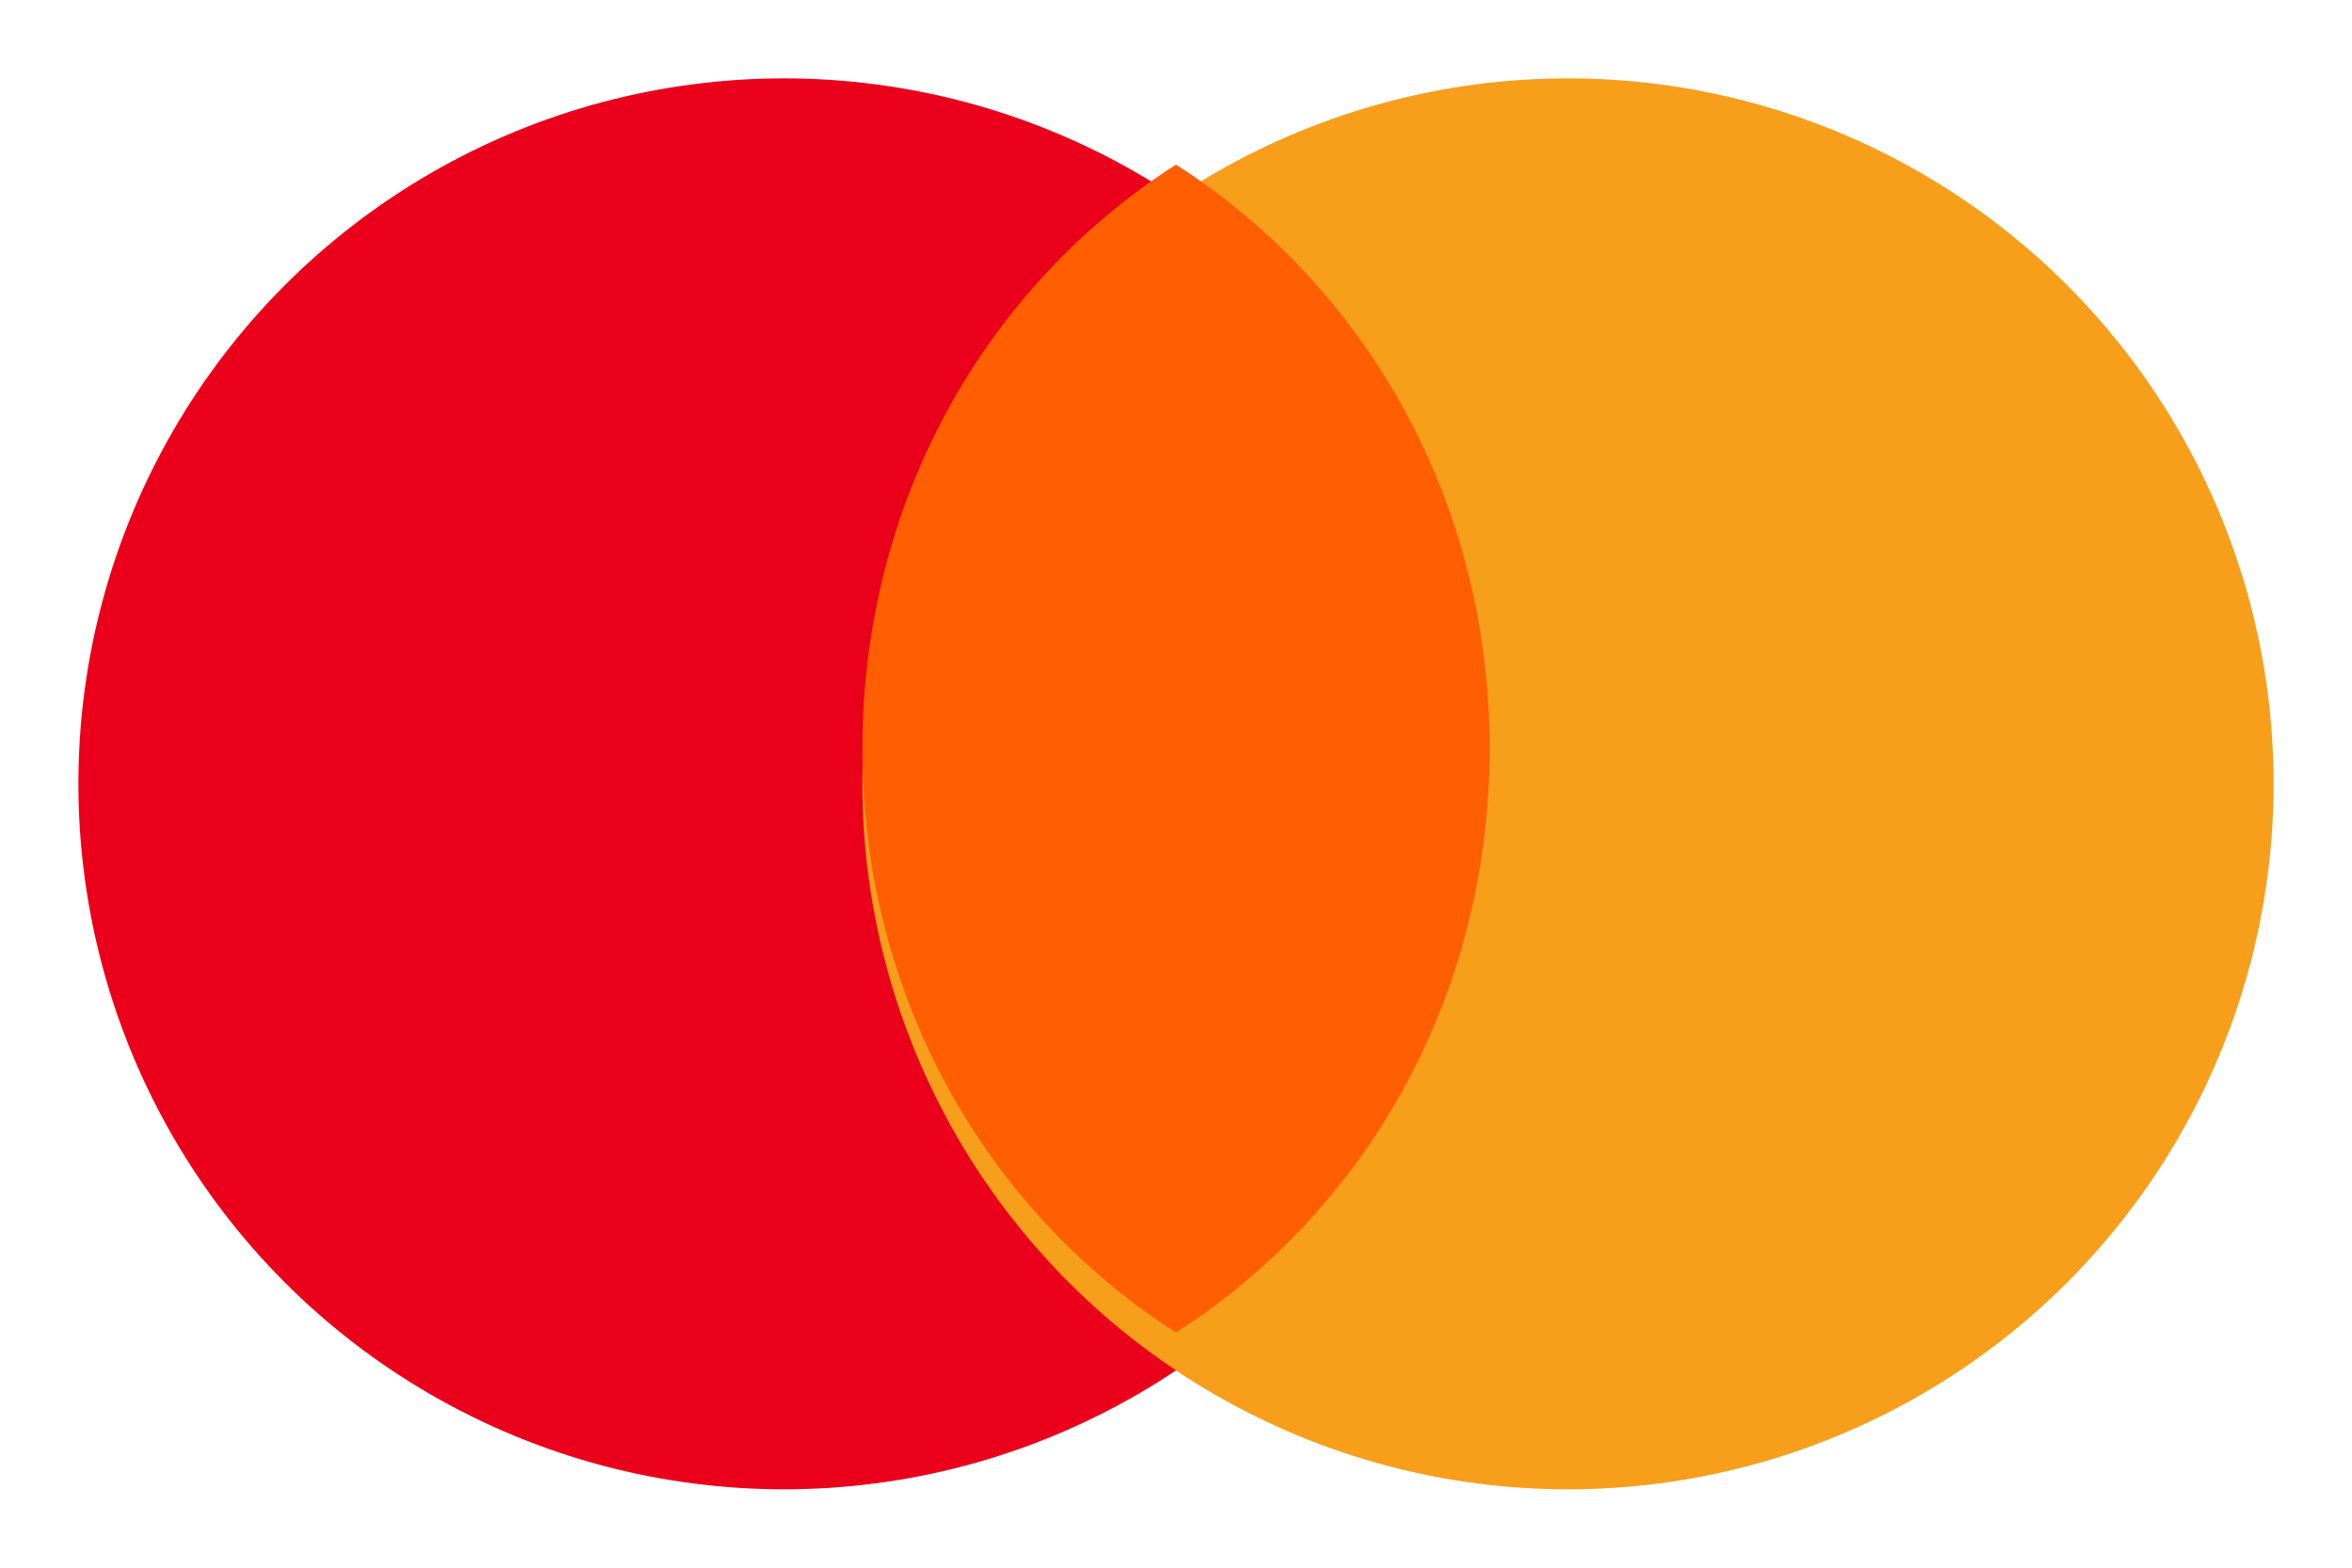 <?xml version="1.0" encoding="UTF-8"?>
<svg width="60" height="40" viewBox="0 0 60 40" fill="none" xmlns="http://www.w3.org/2000/svg">
  <circle cx="20" cy="20" r="18" fill="#EB001B"/>
  <circle cx="40" cy="20" r="18" fill="#F79E1B"/>
  <path fill-rule="evenodd" clip-rule="evenodd" d="M30 34C34.894 30.859 38 25.367 38 19.1C38 12.833 34.894 7.341 30 4.2C25.106 7.341 22 12.833 22 19.1C22 25.367 25.106 30.859 30 34Z" fill="#FF5F00"/>
</svg> 